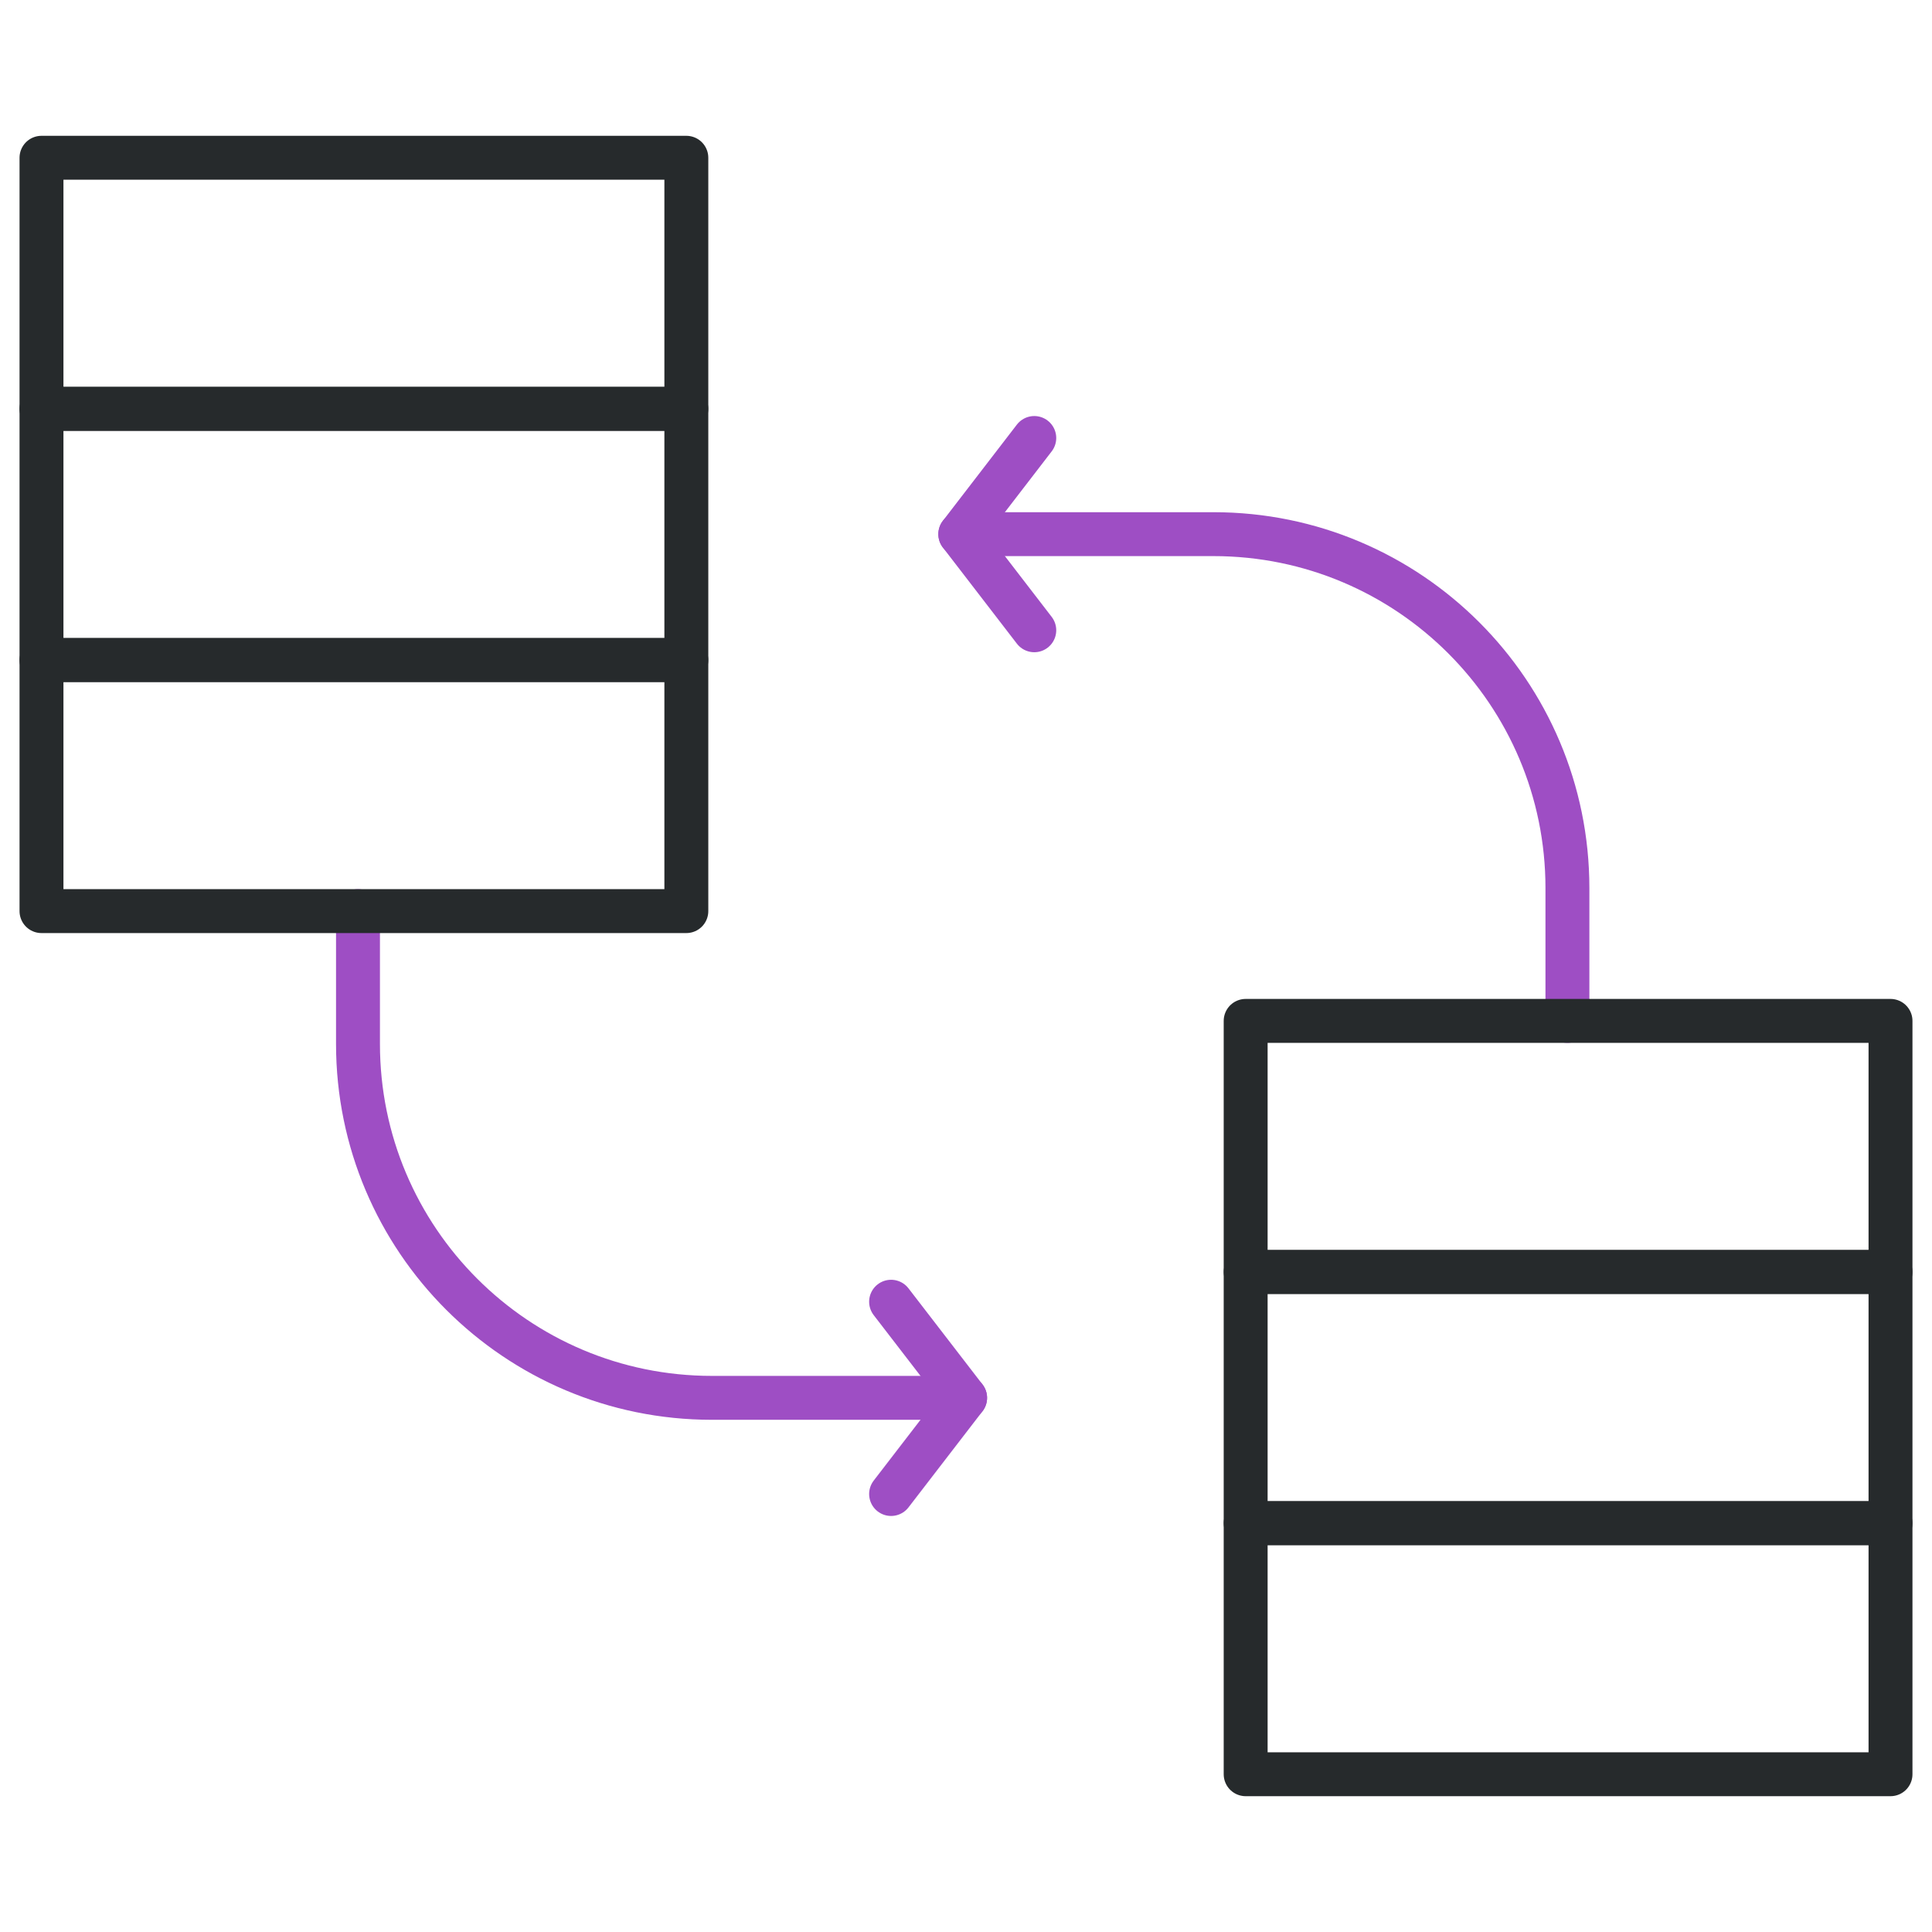<svg width="44" height="44" viewBox="0 0 44 44" fill="none" xmlns="http://www.w3.org/2000/svg">
<path d="M35.697 23.25V20.225C35.697 15.774 32.088 12.165 27.636 12.165H21.87" stroke="#9E4EC4" stroke-miterlimit="22.926" stroke-linecap="round" stroke-linejoin="round"/>
<path d="M23.555 9.975L21.87 12.165L23.555 14.354" stroke="#9E4EC4" stroke-miterlimit="22.926" stroke-linecap="round" stroke-linejoin="round"/>
<path d="M8.153 20.75V23.775C8.153 28.226 11.762 31.835 16.213 31.835H21.98" stroke="#9E4EC4" stroke-miterlimit="22.926" stroke-linecap="round" stroke-linejoin="round"/>
<path d="M20.294 34.025L21.98 31.835L20.294 29.646" stroke="#9E4EC4" stroke-miterlimit="22.926" stroke-linecap="round" stroke-linejoin="round"/>
<path d="M15.631 15.034H0.945V20.75H15.631V15.034Z" stroke="#262A2C" stroke-miterlimit="10" stroke-linecap="round" stroke-linejoin="round"/>
<path d="M15.631 9.313H0.945V15.03H15.631V9.313Z" stroke="#262A2C" stroke-miterlimit="10" stroke-linecap="round" stroke-linejoin="round"/>
<path d="M15.631 3.593H0.945V9.309H15.631V3.593Z" stroke="#262A2C" stroke-miterlimit="10" stroke-linecap="round" stroke-linejoin="round"/>
<path d="M43.055 34.691H28.369V40.407H43.055V34.691Z" stroke="#262A2C" stroke-miterlimit="10" stroke-linecap="round" stroke-linejoin="round"/>
<path d="M43.055 28.971H28.369V34.687H43.055V28.971Z" stroke="#262A2C" stroke-miterlimit="10" stroke-linecap="round" stroke-linejoin="round"/>
<path d="M43.055 23.25H28.369V28.966H43.055V23.25Z" stroke="#262A2C" stroke-miterlimit="10" stroke-linecap="round" stroke-linejoin="round"/>
</svg>

